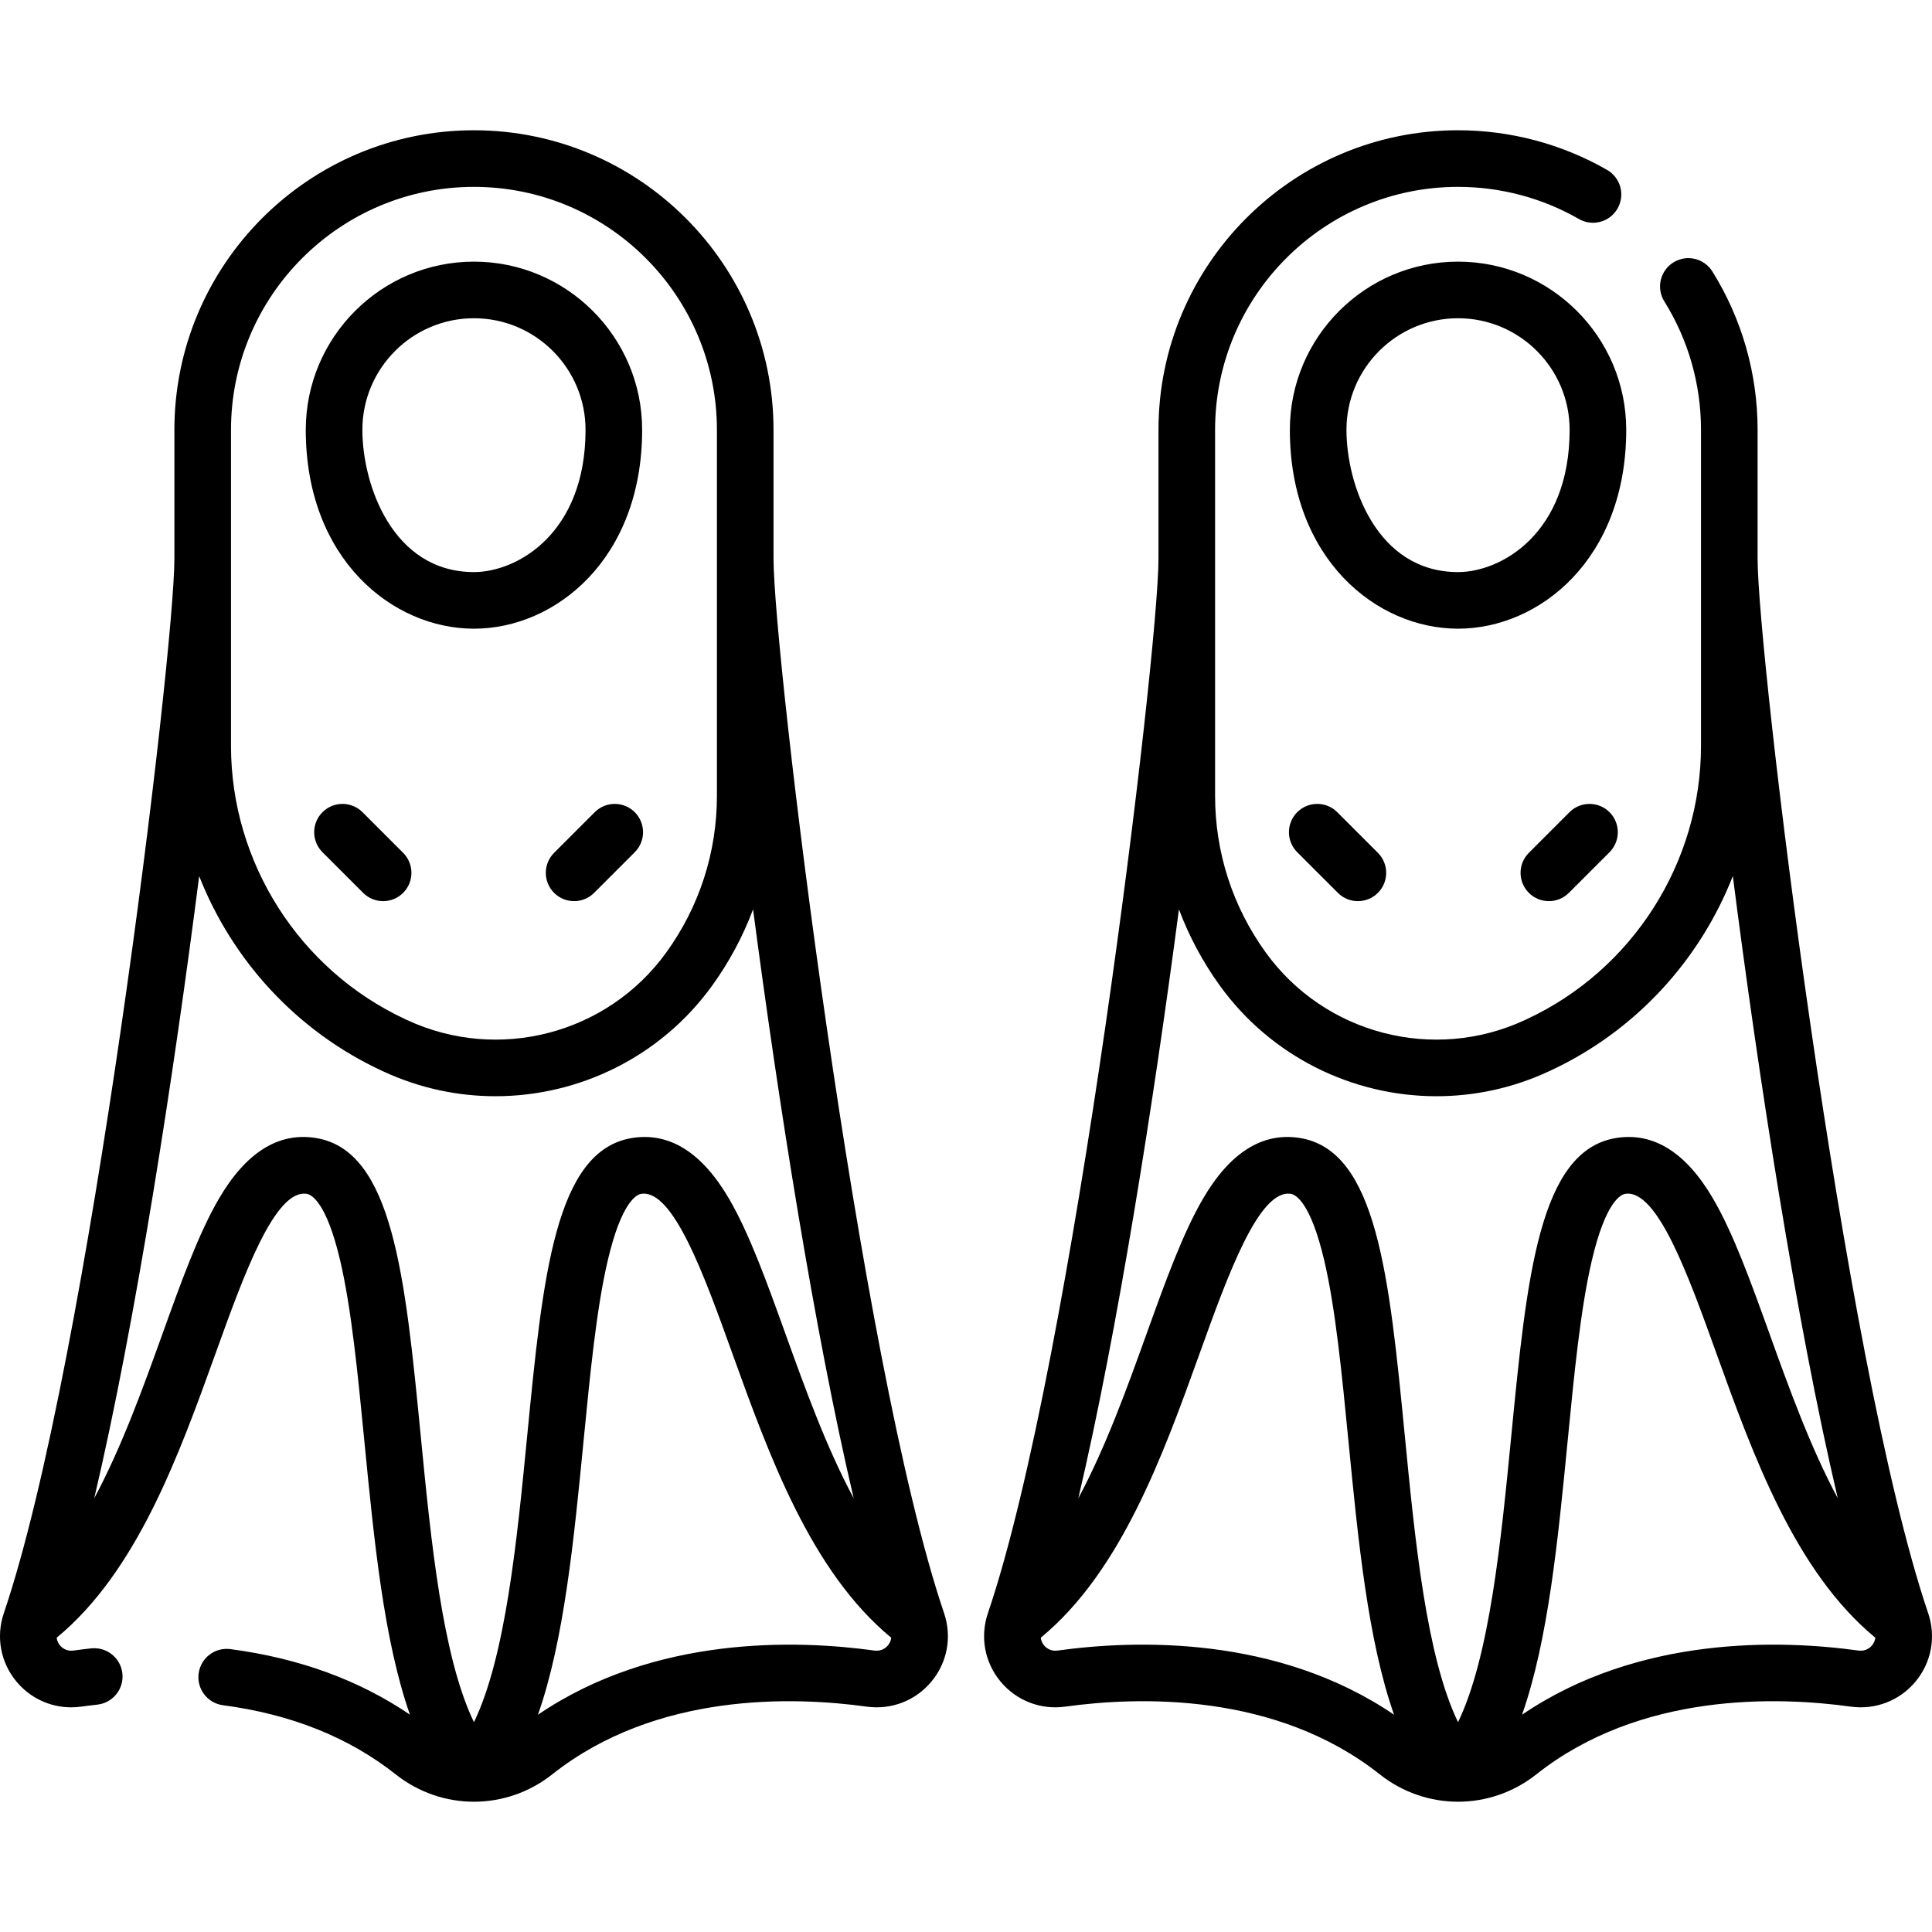 <svg id="Capa_1" enable-background="new 0 0 511.999 511.999" height="512" viewBox="0 0 511.999 511.999" width="512" xmlns="http://www.w3.org/2000/svg"><path d="m386.396 69.338c-24.576 0-44.57 19.994-44.57 44.57 0 34.23 22.964 52.7 44.57 52.7s44.57-18.47 44.57-52.7c-.001-24.576-19.995-44.57-44.57-44.57zm0 82.271c-21.543 0-29.57-23.124-29.57-37.7 0-16.305 13.265-29.57 29.57-29.57s29.57 13.266 29.57 29.57c-.001 27.464-18.138 37.7-29.57 37.7zm-42.615 63.629c-2.929 2.929-2.929 7.678 0 10.607l10.77 10.77c1.464 1.465 3.384 2.197 5.303 2.197s3.839-.732 5.303-2.196c2.929-2.929 2.929-7.678 0-10.607l-10.77-10.77c-2.927-2.929-7.676-2.928-10.606-.001zm72.151.001-10.77 10.77c-2.929 2.929-2.929 7.678 0 10.607 1.464 1.464 3.384 2.196 5.303 2.196 1.92 0 3.839-.732 5.303-2.197l10.77-10.77c2.929-2.929 2.929-7.678 0-10.607-2.928-2.927-7.678-2.928-10.606.001zm95.048 212.255c-22.63-66.662-45.199-254.074-45.199-279.498v-34.088c0-14.883-4.145-29.395-11.988-41.966-2.191-3.513-6.817-4.586-10.333-2.394-3.514 2.192-4.586 6.818-2.393 10.333 6.355 10.188 9.714 21.953 9.714 34.026v83.754c0 30.938-18.121 59.369-46.162 72.429l-.478.222c-24.195 11.267-53.095 3.739-68.715-17.902-8.777-12.16-13.417-26.515-13.417-41.512v-96.99c0-35.502 28.883-64.386 64.386-64.386 11.255 0 22.33 2.944 32.026 8.516 3.592 2.065 8.176.826 10.239-2.767 2.064-3.592.825-8.176-2.767-10.239-11.966-6.876-25.625-10.51-39.499-10.51-43.773 0-79.385 35.612-79.385 79.386v34.088c0 25.424-22.568 212.835-45.199 279.498-2.124 6.256-.885 13.021 3.312 18.1 4.21 5.095 10.647 7.595 17.215 6.68 19.275-2.675 55.733-3.899 83.304 17.943 6.11 4.84 13.432 7.26 20.754 7.26s14.644-2.42 20.754-7.26c27.57-21.84 64.027-20.615 83.303-17.943 6.567.913 13.005-1.586 17.216-6.68 4.198-5.078 5.436-11.845 3.312-18.1zm-230.704 9.922c-1.984.275-3.173-.872-3.592-1.378-.333-.403-.768-1.102-.867-2.032 21.302-17.56 32.385-48.335 42.201-75.606 7.319-20.333 15.625-43.397 24.087-42.012 1.145.185 5.166 2.005 8.837 17.661 2.984 12.727 4.652 29.829 6.418 47.935 2.544 26.077 5.155 52.768 12.076 72.433-31.022-21.103-68.738-19.834-89.16-17.001zm106.12 18.985c-8.398-17.405-11.404-48.181-14.105-75.871-4.123-42.268-7.379-75.652-27.793-78.949-9.885-1.594-18.533 3.818-25.695 16.095-5.394 9.246-10.01 22.069-14.896 35.645-5.244 14.569-10.878 30.209-18.139 43.729 10.43-44.343 19.987-105.226 26.665-156.065 2.666 7.122 6.287 13.908 10.832 20.206 13.643 18.901 35.267 29.321 57.433 29.321 10.044 0 20.199-2.14 29.773-6.599l.478-.222c22.43-10.446 39.503-29.176 48.271-51.512 6.705 52.471 16.766 117.936 27.806 164.87-7.26-13.519-12.894-29.16-18.138-43.728-4.887-13.576-9.502-26.399-14.896-35.645-7.162-12.275-15.804-17.691-25.695-16.095-20.414 3.297-23.67 36.683-27.793 78.95-2.704 27.689-5.711 58.465-14.108 75.87zm109.711-20.364c-.418.506-1.608 1.648-3.592 1.379-20.421-2.833-58.138-4.101-89.16 17.003 6.921-19.664 9.532-46.355 12.076-72.433 1.766-18.107 3.435-35.209 6.418-47.936 3.671-15.657 7.692-17.478 8.837-17.662 8.485-1.372 16.768 21.679 24.087 42.012 9.816 27.271 20.9 58.046 42.202 75.606-.101.931-.535 1.628-.868 2.031zm-399.876-199.422c1.464 1.465 3.384 2.197 5.303 2.197s3.839-.732 5.303-2.196c2.929-2.929 2.929-7.678 0-10.607l-10.77-10.77c-2.929-2.93-7.678-2.929-10.606-.001-2.929 2.929-2.929 7.678 0 10.607zm108.758-88.619v-34.088c0-43.773-35.612-79.386-79.386-79.386s-79.386 35.612-79.386 79.386v34.088c0 25.424-22.568 212.836-45.199 279.498-2.123 6.255-.886 13.021 3.311 18.1 3.638 4.401 8.938 6.864 14.55 6.864.883 0 1.773-.061 2.666-.185 1.395-.193 2.814-.37 4.255-.529 4.117-.455 7.086-4.162 6.631-8.279-.455-4.116-4.153-7.067-8.278-6.631-1.582.175-3.14.369-4.67.582-1.987.271-3.174-.873-3.592-1.379-.333-.403-.768-1.101-.867-2.031 21.302-17.56 32.385-48.335 42.201-75.606 7.319-20.333 15.623-43.397 24.087-42.012 1.145.185 5.166 2.005 8.837 17.661 2.984 12.727 4.652 29.83 6.418 47.936 2.543 26.07 5.153 52.752 12.07 72.415-13.439-9.146-29.411-14.98-47.583-17.367-4.115-.541-7.874 2.354-8.413 6.46-.54 4.107 2.352 7.873 6.459 8.413 18.002 2.363 33.394 8.524 45.747 18.31 6.11 4.84 13.432 7.26 20.754 7.26s14.644-2.42 20.754-7.26c27.571-21.841 64.029-20.614 83.304-17.943 6.571.915 13.005-1.586 17.215-6.68 4.197-5.078 5.435-11.844 3.312-18.1-22.628-66.662-45.197-254.073-45.197-279.497zm-143.771-34.088c0-35.502 28.883-64.386 64.386-64.386 35.502 0 64.385 28.884 64.385 64.386v96.99c0 14.997-4.639 29.352-13.416 41.512-15.622 21.643-44.52 29.171-68.721 17.9l-.468-.218c-28.045-13.061-46.167-41.492-46.167-72.431v-83.753zm64.386 342.493c-8.398-17.405-11.404-48.181-14.105-75.87-4.123-42.268-7.379-75.653-27.793-78.95-9.886-1.594-18.534 3.818-25.696 16.095-5.394 9.246-10.01 22.069-14.896 35.645-5.244 14.568-10.878 30.209-18.138 43.728 11.04-46.935 21.1-112.399 27.806-164.87 8.769 22.337 25.842 41.067 48.276 51.515l.468.218c9.578 4.461 19.732 6.6 29.779 6.6 22.165 0 43.79-10.42 57.432-29.32h.001c4.545-6.297 8.166-13.083 10.832-20.206 6.679 50.839 16.235 111.723 26.665 156.065-7.26-13.519-12.895-29.16-18.139-43.729-4.887-13.576-9.502-26.399-14.896-35.645-7.162-12.275-15.806-17.691-25.696-16.095-20.413 3.297-23.67 36.682-27.793 78.949-2.703 27.688-5.709 58.465-14.107 75.87zm109.711-20.363c-.418.506-1.606 1.647-3.592 1.378-20.419-2.831-58.136-4.102-89.161 17.003 6.921-19.665 9.532-46.356 12.076-72.433 1.766-18.106 3.434-35.208 6.418-47.935 3.671-15.656 7.692-17.477 8.836-17.661 8.482-1.372 16.769 21.679 24.088 42.012 9.816 27.271 20.9 58.046 42.202 75.606-.099.929-.534 1.627-.867 2.03zm-109.711-269.429c21.606 0 44.57-18.47 44.57-52.7 0-24.576-19.994-44.57-44.57-44.57s-44.57 19.994-44.57 44.57c0 34.23 22.963 52.7 44.57 52.7zm0-82.271c16.305 0 29.57 13.266 29.57 29.57 0 27.465-18.138 37.7-29.57 37.7-21.542 0-29.57-23.124-29.57-37.7 0-16.304 13.265-29.57 29.57-29.57zm32.007 130.901-10.77 10.77c-2.929 2.929-2.929 7.678 0 10.607 1.464 1.464 3.384 2.196 5.303 2.196s3.839-.732 5.303-2.197l10.77-10.77c2.929-2.929 2.929-7.678 0-10.607-2.928-2.927-7.677-2.928-10.606.001z"/></svg>